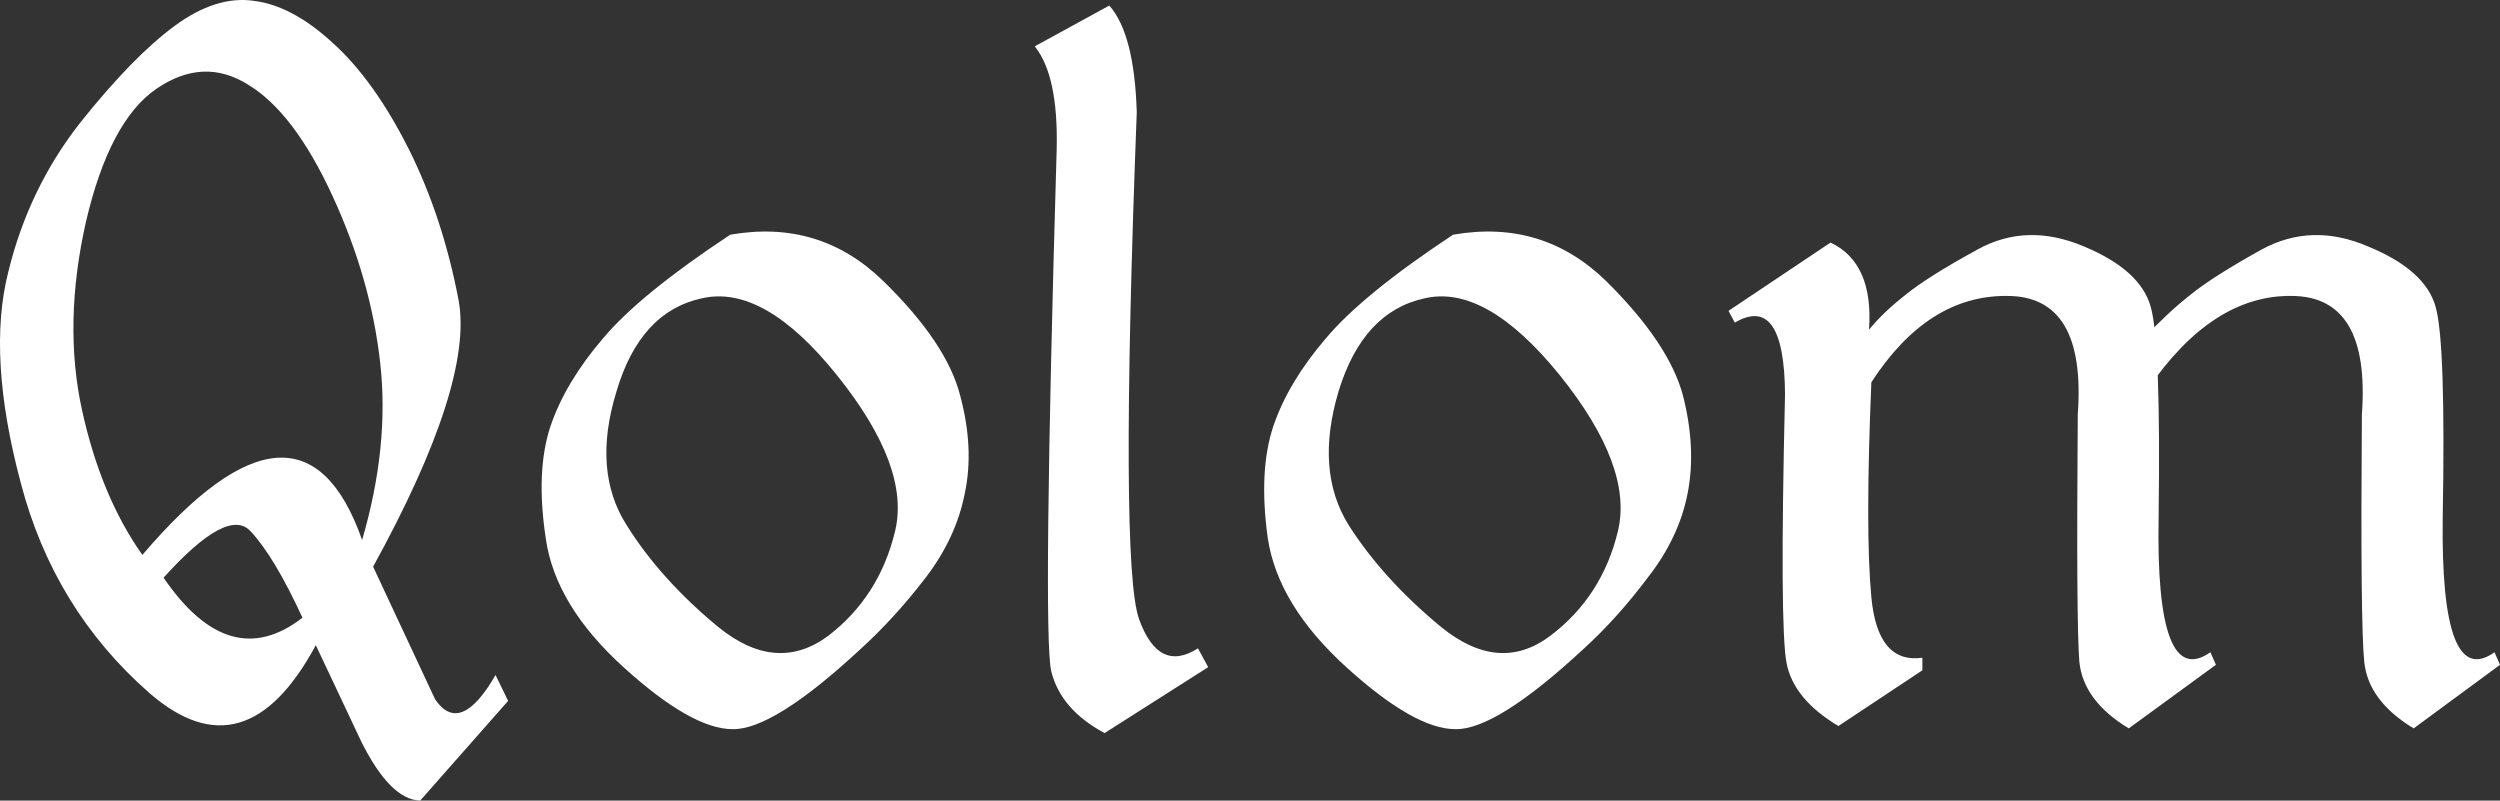 <svg data-v-423bf9ae="" xmlns="http://www.w3.org/2000/svg" viewBox="0 0 187.365 60" class="font"><rect x="0" y="0" width="187.365" height="60" fill="#333333" stroke="none"/><!----><!----><!----><g data-v-423bf9ae="" id="c57389e8-05f2-48dc-b8f3-9aca7ece46db" fill="white" transform="matrix(5.882,0,0,5.882,-1.917,-20.348)"><path d="M3.56 3.47L3.56 3.47L3.56 3.47Q3.08 3.40 2.55 3.79L2.55 3.79L2.55 3.79Q2.02 4.18 1.35 5.02L1.35 5.02L1.35 5.02Q0.69 5.86 0.43 6.93L0.43 6.93L0.43 6.93Q0.16 8.00 0.59 9.61L0.59 9.61L0.59 9.61Q1.01 11.22 2.23 12.29L2.23 12.29L2.23 12.29Q3.45 13.35 4.35 11.68L4.35 11.68L4.93 12.91L4.93 12.91Q5.30 13.65 5.68 13.66L5.68 13.66L6.80 12.39L6.64 12.06L6.64 12.06Q6.19 12.84 5.87 12.37L5.87 12.37L5.08 10.68L5.08 10.68Q6.36 8.35 6.17 7.29L6.17 7.29L6.17 7.29Q5.97 6.23 5.53 5.35L5.53 5.35L5.53 5.35Q5.09 4.48 4.57 4.01L4.57 4.01L4.57 4.01Q4.05 3.53 3.56 3.47ZM2.32 4.59L2.32 4.59L2.32 4.59Q2.92 4.18 3.49 4.54L3.49 4.54L3.49 4.54Q4.07 4.89 4.56 5.95L4.56 5.95L4.56 5.95Q5.05 7.01 5.17 8.08L5.17 8.08L5.17 8.08Q5.29 9.14 4.94 10.34L4.94 10.34L4.94 10.34Q4.17 8.15 2.14 10.53L2.14 10.53L2.14 10.53Q1.61 9.78 1.37 8.68L1.37 8.68L1.37 8.68Q1.13 7.58 1.42 6.29L1.42 6.29L1.42 6.29Q1.72 5.00 2.32 4.59ZM2.41 10.82L2.41 10.82Q3.23 9.91 3.52 10.23L3.52 10.23L3.52 10.23Q3.82 10.55 4.18 11.33L4.18 11.33L4.18 11.33Q3.25 12.05 2.41 10.82L2.41 10.82ZM9.63 6.45L9.63 6.45Q8.48 7.21 8.01 7.77L8.01 7.77L8.01 7.77Q7.53 8.33 7.34 8.89L7.34 8.89L7.34 8.89Q7.15 9.46 7.28 10.32L7.28 10.32L7.28 10.32Q7.40 11.17 8.27 11.96L8.27 11.96L8.27 11.96Q9.14 12.75 9.66 12.75L9.66 12.75L9.66 12.75Q10.18 12.76 11.29 11.73L11.29 11.73L11.29 11.73Q11.72 11.34 12.12 10.82L12.12 10.82L12.12 10.82Q12.51 10.31 12.62 9.74L12.62 9.74L12.62 9.74Q12.74 9.17 12.56 8.50L12.56 8.50L12.56 8.50Q12.39 7.83 11.58 7.04L11.58 7.04L11.58 7.04Q10.77 6.25 9.63 6.45L9.63 6.45ZM9.27 7.26L9.27 7.26L9.27 7.26Q10.06 7.08 10.99 8.24L10.99 8.24L10.99 8.24Q11.93 9.41 11.73 10.23L11.73 10.23L11.73 10.23Q11.53 11.06 10.88 11.56L10.88 11.56L10.88 11.56Q10.22 12.05 9.48 11.45L9.48 11.45L9.48 11.45Q8.74 10.84 8.31 10.15L8.31 10.15L8.31 10.15Q7.87 9.46 8.18 8.45L8.18 8.45L8.18 8.45Q8.48 7.43 9.27 7.26ZM14.46 3.53L13.51 4.05L13.51 4.05Q13.81 4.42 13.79 5.35L13.79 5.35L13.79 5.35Q13.61 11.53 13.72 12.01L13.72 12.01L13.72 12.01Q13.84 12.50 14.40 12.80L14.40 12.80L15.72 11.96L15.59 11.72L15.59 11.72Q15.09 12.04 14.84 11.35L14.84 11.35L14.84 11.35Q14.59 10.66 14.81 4.89L14.81 4.89L14.81 4.89Q14.78 3.89 14.46 3.53L14.46 3.53ZM18.84 6.45L18.84 6.45Q17.69 7.21 17.22 7.77L17.22 7.77L17.22 7.77Q16.74 8.33 16.55 8.89L16.55 8.89L16.55 8.89Q16.36 9.46 16.48 10.32L16.48 10.32L16.48 10.32Q16.61 11.17 17.48 11.96L17.48 11.96L17.48 11.96Q18.35 12.75 18.87 12.75L18.87 12.75L18.87 12.75Q19.39 12.76 20.50 11.73L20.50 11.73L20.50 11.73Q20.93 11.34 21.32 10.82L21.32 10.82L21.32 10.82Q21.72 10.31 21.83 9.74L21.83 9.74L21.83 9.74Q21.94 9.17 21.77 8.50L21.77 8.50L21.77 8.50Q21.59 7.83 20.79 7.04L20.79 7.04L20.79 7.04Q19.98 6.25 18.84 6.45L18.84 6.45ZM18.48 7.26L18.48 7.26L18.48 7.26Q19.26 7.08 20.20 8.24L20.20 8.24L20.20 8.24Q21.14 9.41 20.94 10.23L20.94 10.23L20.94 10.23Q20.74 11.06 20.08 11.56L20.08 11.56L20.08 11.56Q19.43 12.05 18.69 11.45L18.69 11.45L18.69 11.45Q17.95 10.84 17.51 10.15L17.51 10.15L17.51 10.15Q17.08 9.46 17.38 8.45L17.38 8.45L17.38 8.45Q17.69 7.43 18.48 7.26ZM27.66 7.75L27.69 8.42L27.69 8.42Q28.51 7.22 29.52 7.23L29.52 7.23L29.52 7.23Q30.53 7.23 30.42 8.74L30.42 8.74L30.42 8.74Q30.40 11.40 30.45 11.89L30.45 11.89L30.45 11.89Q30.50 12.39 31.08 12.74L31.08 12.74L32.18 11.93L32.11 11.77L32.11 11.77Q31.42 12.26 31.45 10.05L31.45 10.05L31.45 10.05Q31.49 7.83 31.36 7.37L31.36 7.37L31.36 7.37Q31.23 6.90 30.50 6.60L30.50 6.60L30.50 6.60Q29.78 6.29 29.14 6.64L29.14 6.64L29.14 6.64Q28.51 6.99 28.23 7.22L28.23 7.22L28.23 7.22Q27.95 7.44 27.66 7.75L27.66 7.75ZM23.65 6.55L22.35 7.42L22.43 7.57L22.43 7.57Q23.06 7.20 23.07 8.48L23.07 8.48L23.07 8.48Q23.00 11.45 23.09 11.91L23.09 11.91L23.09 11.91Q23.18 12.37 23.75 12.71L23.75 12.71L24.82 12.00L24.82 11.84L24.82 11.84Q24.25 11.92 24.17 11.07L24.17 11.07L24.17 11.07Q24.09 10.23 24.17 8.33L24.17 8.33L24.17 8.33Q24.89 7.22 25.90 7.23L25.90 7.23L25.90 7.23Q26.91 7.23 26.80 8.74L26.80 8.74L26.80 8.74Q26.78 11.40 26.82 11.89L26.82 11.89L26.82 11.89Q26.87 12.39 27.45 12.74L27.45 12.74L28.56 11.93L28.49 11.77L28.49 11.77Q27.79 12.26 27.83 10.05L27.83 10.05L27.83 10.05Q27.86 7.83 27.73 7.37L27.73 7.37L27.73 7.37Q27.60 6.90 26.88 6.60L26.88 6.60L26.88 6.60Q26.15 6.29 25.52 6.64L25.52 6.64L25.52 6.64Q24.88 6.99 24.60 7.22L24.60 7.22L24.60 7.22Q24.32 7.44 24.14 7.66L24.14 7.66L24.14 7.66Q24.20 6.81 23.65 6.55L23.65 6.55Z"></path></g><!----><!----></svg>